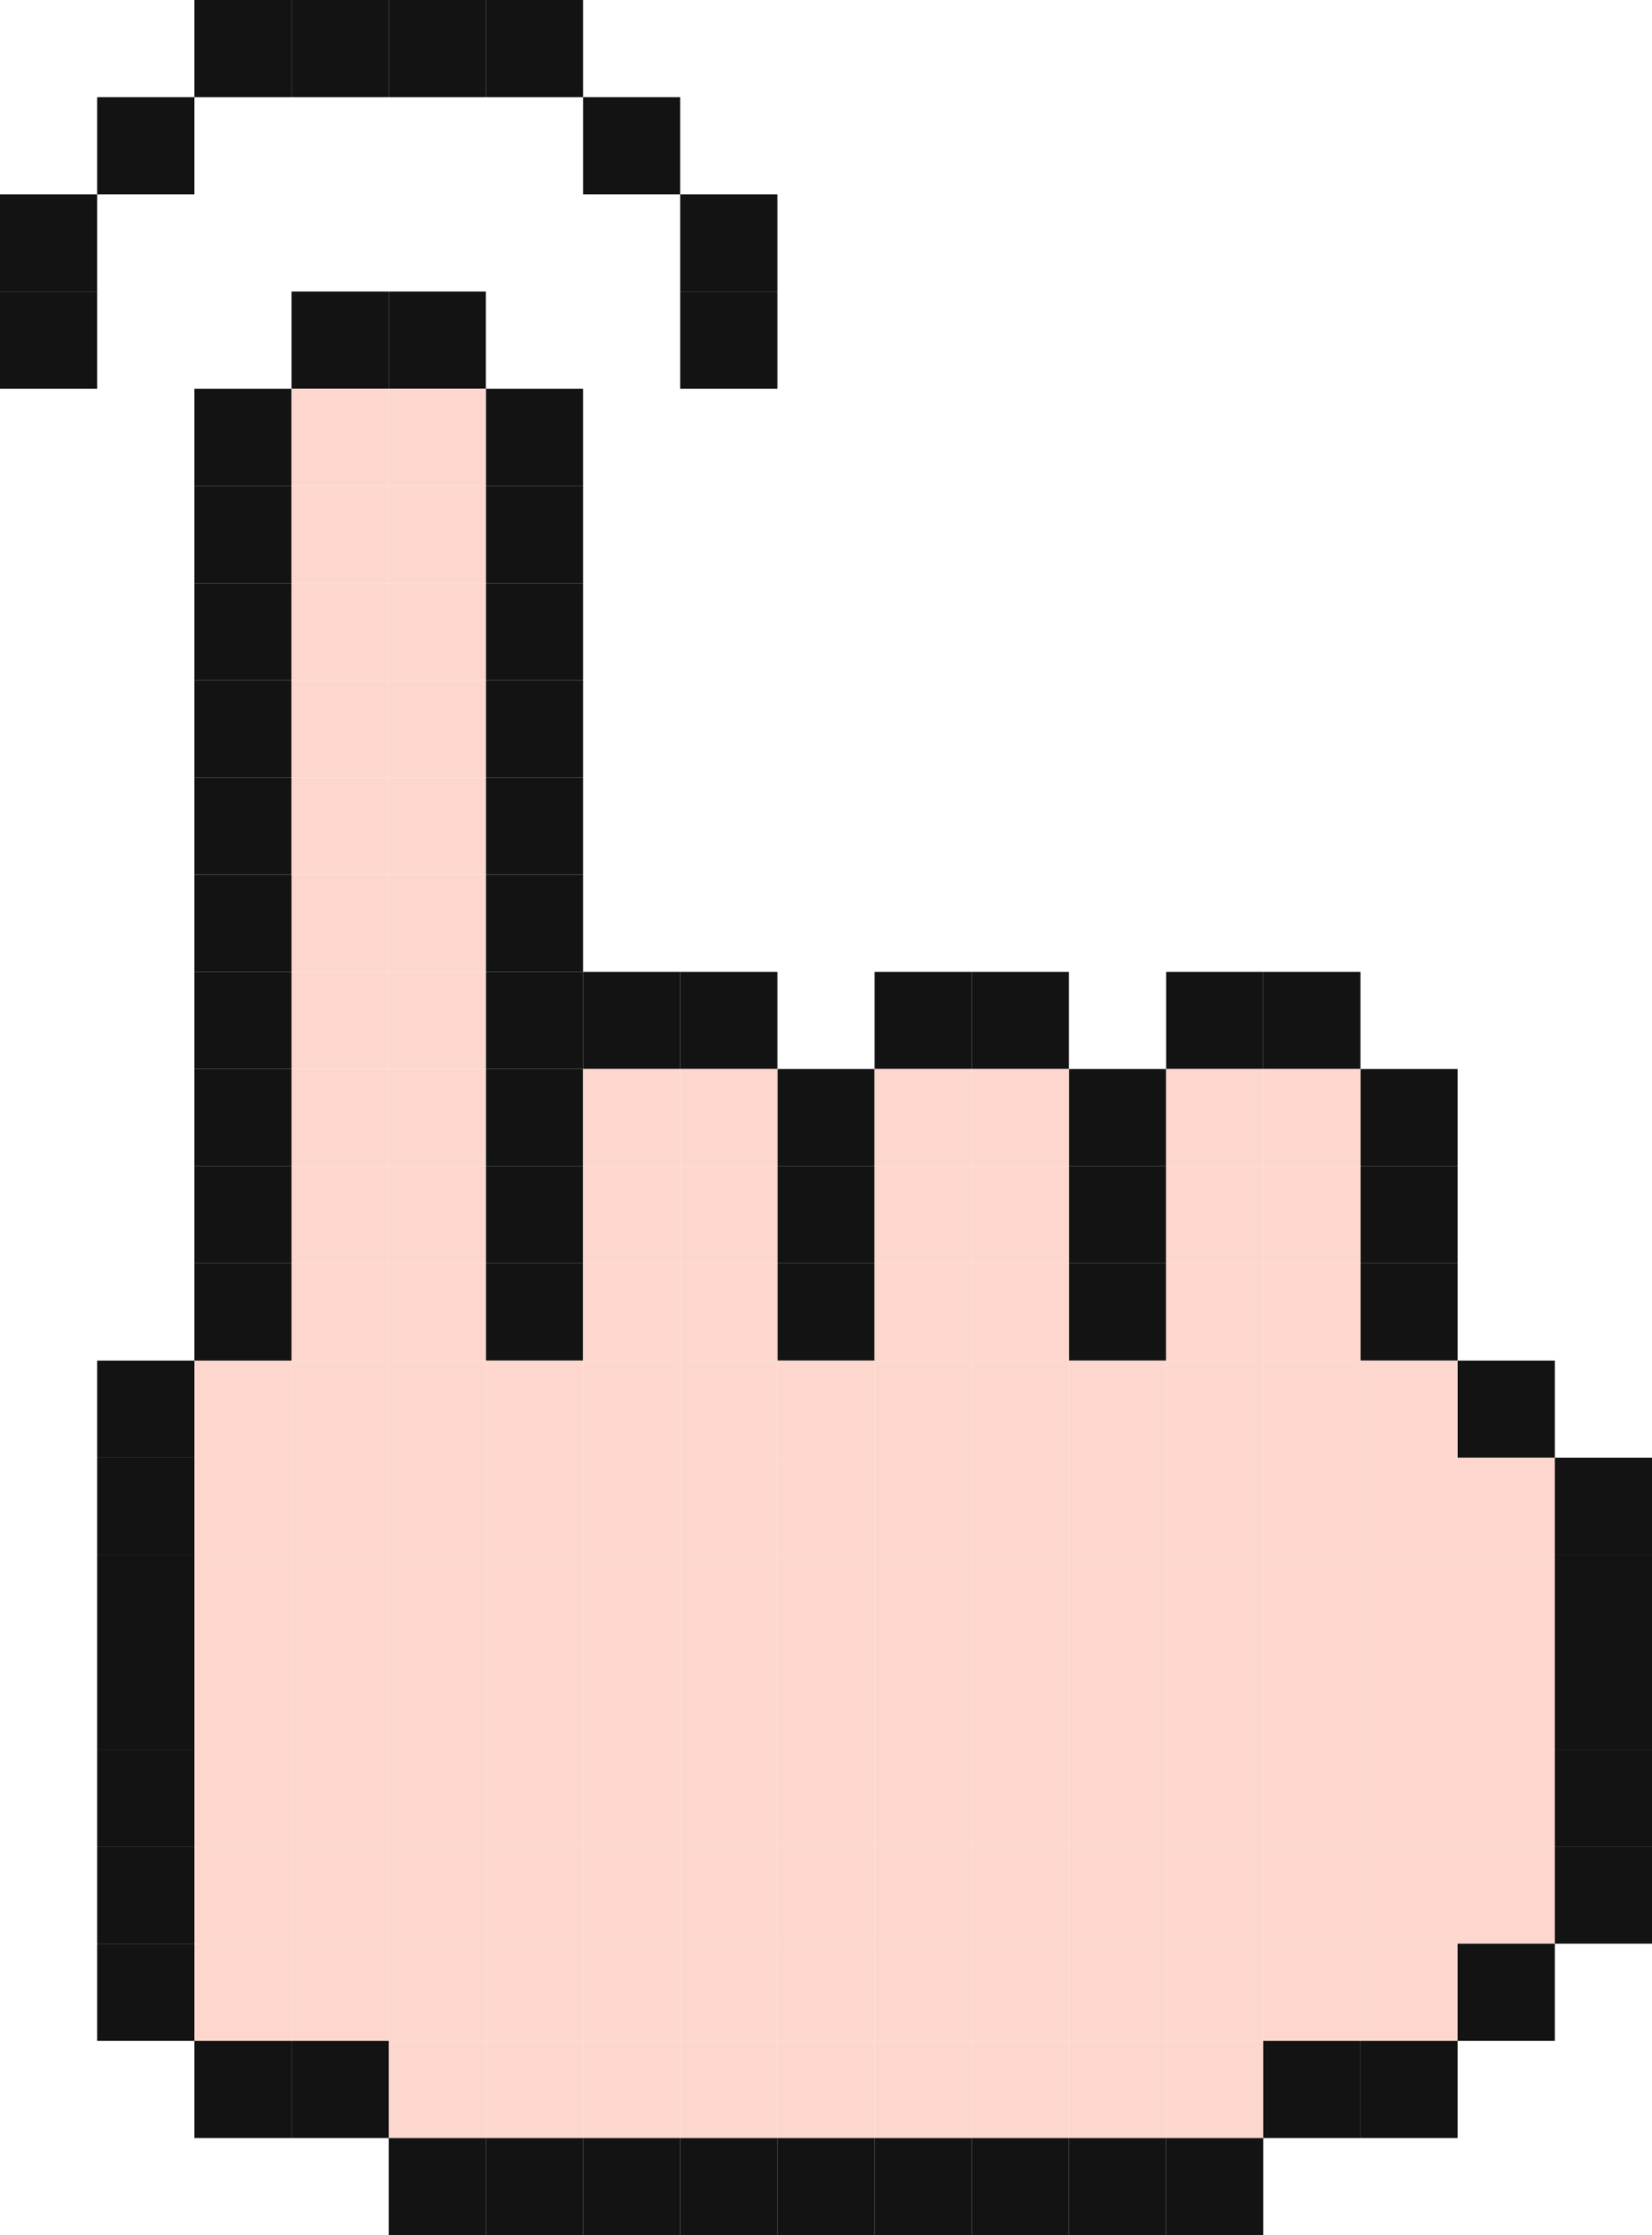<svg width="85" height="115" viewBox="0 0 85 115" fill="none" xmlns="http://www.w3.org/2000/svg">
<g id="Group 141">
<rect id="Rectangle 176" x="15" y="15" width="5" height="5" fill="#131313"/>
<rect id="Rectangle 1190" x="20" y="15" width="5" height="5" fill="#131313"/>
<rect id="Rectangle 1191" x="25" y="20" width="5" height="5" fill="#131313"/>
<rect id="Rectangle 1193" x="25" y="25" width="5" height="5" fill="#131313"/>
<rect id="Rectangle 1195" x="25" y="30" width="5" height="5" fill="#131313"/>
<rect id="Rectangle 1197" x="25" y="35" width="5" height="5" fill="#131313"/>
<rect id="Rectangle 1199" x="25" y="40" width="5" height="5" fill="#131313"/>
<rect id="Rectangle 1201" x="25" y="45" width="5" height="5" fill="#131313"/>
<rect id="Rectangle 1203" x="25" y="50" width="5" height="5" fill="#131313"/>
<rect id="Rectangle 1224" x="30" y="50" width="5" height="5" fill="#131313"/>
<rect id="Rectangle 1229" x="45" y="50" width="5" height="5" fill="#131313"/>
<rect id="Rectangle 1232" x="60" y="50" width="5" height="5" fill="#131313"/>
<rect id="Rectangle 1225" x="35" y="50" width="5" height="5" fill="#131313"/>
<rect id="Rectangle 1230" x="50" y="50" width="5" height="5" fill="#131313"/>
<rect id="Rectangle 1233" x="65" y="50" width="5" height="5" fill="#131313"/>
<rect id="Rectangle 1226" x="40" y="55" width="5" height="5" fill="#131313"/>
<rect id="Rectangle 1235" x="55" y="55" width="5" height="5" fill="#131313"/>
<rect id="Rectangle 1237" x="70" y="55" width="5" height="5" fill="#131313"/>
<rect id="Rectangle 1227" x="40" y="60" width="5" height="5" fill="#131313"/>
<rect id="Rectangle 1236" x="55" y="60" width="5" height="5" fill="#131313"/>
<rect id="Rectangle 1238" x="70" y="60" width="5" height="5" fill="#131313"/>
<rect id="Rectangle 1228" x="40" y="65" width="5" height="5" fill="#131313"/>
<rect id="Rectangle 1231" x="55" y="65" width="5" height="5" fill="#131313"/>
<rect id="Rectangle 1234" x="70" y="65" width="5" height="5" fill="#131313"/>
<rect id="Rectangle 1239" x="75" y="70" width="5" height="5" fill="#131313"/>
<rect id="Rectangle 1205" x="25" y="55" width="5" height="5" fill="#131313"/>
<rect id="Rectangle 1207" x="25" y="60" width="5" height="5" fill="#131313"/>
<rect id="Rectangle 1209" x="25" y="65" width="5" height="5" fill="#131313"/>
<rect id="Rectangle 1192" x="10" y="20" width="5" height="5" fill="#131313"/>
<rect id="Rectangle 1251" y="15" width="5" height="5" fill="#131313"/>
<rect id="Rectangle 1252" y="10" width="5" height="5" fill="#131313"/>
<rect id="Rectangle 1253" x="5" y="5" width="5" height="5" fill="#131313"/>
<rect id="Rectangle 1254" x="10" width="5" height="5" fill="#131313"/>
<rect id="Rectangle 1255" x="15" width="5" height="5" fill="#131313"/>
<rect id="Rectangle 1256" x="20" width="5" height="5" fill="#131313"/>
<rect id="Rectangle 1257" x="25" width="5" height="5" fill="#131313"/>
<rect id="Rectangle 1258" x="30" y="5" width="5" height="5" fill="#131313"/>
<rect id="Rectangle 1259" x="35" y="10" width="5" height="5" fill="#131313"/>
<rect id="Rectangle 1260" x="35" y="15" width="5" height="5" fill="#131313"/>
<rect id="Rectangle 1194" x="10" y="25" width="5" height="5" fill="#131313"/>
<rect id="Rectangle 1196" x="10" y="30" width="5" height="5" fill="#131313"/>
<rect id="Rectangle 1198" x="10" y="35" width="5" height="5" fill="#131313"/>
<rect id="Rectangle 1200" x="10" y="40" width="5" height="5" fill="#131313"/>
<rect id="Rectangle 1264" x="15" y="20" width="5" height="5" fill="#FDD7CD"/>
<rect id="Rectangle 1266" x="15" y="25" width="5" height="5" fill="#FDD7CD"/>
<rect id="Rectangle 1268" x="15" y="30" width="5" height="5" fill="#FDD7CD"/>
<rect id="Rectangle 1270" x="15" y="35" width="5" height="5" fill="#FDD7CD"/>
<rect id="Rectangle 1272" x="15" y="40" width="5" height="5" fill="#FDD7CD"/>
<rect id="Rectangle 1274" x="15" y="45" width="5" height="5" fill="#FDD7CD"/>
<rect id="Rectangle 1276" x="15" y="50" width="5" height="5" fill="#FDD7CD"/>
<rect id="Rectangle 1278" x="15" y="55" width="5" height="5" fill="#FDD7CD"/>
<rect id="Rectangle 1280" x="15" y="60" width="5" height="5" fill="#FDD7CD"/>
<rect id="Rectangle 1282" x="15" y="65" width="5" height="5" fill="#FDD7CD"/>
<rect id="Rectangle 1284" x="15" y="70" width="5" height="5" fill="#FDD7CD"/>
<rect id="Rectangle 1286" x="15" y="75" width="5" height="5" fill="#FDD7CD"/>
<rect id="Rectangle 1288" x="15" y="80" width="5" height="5" fill="#FDD7CD"/>
<rect id="Rectangle 1290" x="15" y="85" width="5" height="5" fill="#FDD7CD"/>
<rect id="Rectangle 1292" x="15" y="90" width="5" height="5" fill="#FDD7CD"/>
<rect id="Rectangle 1294" x="15" y="95" width="5" height="5" fill="#FDD7CD"/>
<rect id="Rectangle 1296" x="15" y="100" width="5" height="5" fill="#FDD7CD"/>
<rect id="Rectangle 1307" x="10" y="100" width="5" height="5" fill="#FDD7CD"/>
<rect id="Rectangle 1308" x="10" y="95" width="5" height="5" fill="#FDD7CD"/>
<rect id="Rectangle 1309" x="10" y="90" width="5" height="5" fill="#FDD7CD"/>
<rect id="Rectangle 1310" x="10" y="85" width="5" height="5" fill="#FDD7CD"/>
<rect id="Rectangle 1311" x="10" y="80" width="5" height="5" fill="#FDD7CD"/>
<rect id="Rectangle 1312" x="10" y="75" width="5" height="5" fill="#FDD7CD"/>
<rect id="Rectangle 1313" x="10" y="70" width="5" height="5" fill="#FDD7CD"/>
<rect id="Rectangle 1265" x="20" y="20" width="5" height="5" fill="#FDD7CD"/>
<rect id="Rectangle 1267" x="20" y="25" width="5" height="5" fill="#FDD7CD"/>
<rect id="Rectangle 1269" x="20" y="30" width="5" height="5" fill="#FDD7CD"/>
<rect id="Rectangle 1271" x="20" y="35" width="5" height="5" fill="#FDD7CD"/>
<rect id="Rectangle 1273" x="20" y="40" width="5" height="5" fill="#FDD7CD"/>
<rect id="Rectangle 1275" x="20" y="45" width="5" height="5" fill="#FDD7CD"/>
<rect id="Rectangle 1277" x="20" y="50" width="5" height="5" fill="#FDD7CD"/>
<rect id="Rectangle 1279" x="20" y="55" width="5" height="5" fill="#FDD7CD"/>
<rect id="Rectangle 1315" x="30" y="55" width="5" height="5" fill="#FDD7CD"/>
<rect id="Rectangle 1325" x="35" y="55" width="5" height="5" fill="#FDD7CD"/>
<rect id="Rectangle 1335" x="45" y="55" width="5" height="5" fill="#FDD7CD"/>
<rect id="Rectangle 1345" x="50" y="55" width="5" height="5" fill="#FDD7CD"/>
<rect id="Rectangle 1355" x="60" y="55" width="5" height="5" fill="#FDD7CD"/>
<rect id="Rectangle 1365" x="65" y="55" width="5" height="5" fill="#FDD7CD"/>
<rect id="Rectangle 1281" x="20" y="60" width="5" height="5" fill="#FDD7CD"/>
<rect id="Rectangle 1326" x="35" y="60" width="5" height="5" fill="#FDD7CD"/>
<rect id="Rectangle 1316" x="30" y="60" width="5" height="5" fill="#FDD7CD"/>
<rect id="Rectangle 1336" x="45" y="60" width="5" height="5" fill="#FDD7CD"/>
<rect id="Rectangle 1346" x="50" y="60" width="5" height="5" fill="#FDD7CD"/>
<rect id="Rectangle 1356" x="60" y="60" width="5" height="5" fill="#FDD7CD"/>
<rect id="Rectangle 1366" x="65" y="60" width="5" height="5" fill="#FDD7CD"/>
<rect id="Rectangle 1327" x="35" y="65" width="5" height="5" fill="#FDD7CD"/>
<rect id="Rectangle 1283" x="20" y="65" width="5" height="5" fill="#FDD7CD"/>
<rect id="Rectangle 1317" x="30" y="65" width="5" height="5" fill="#FDD7CD"/>
<rect id="Rectangle 1328" x="35" y="70" width="5" height="5" fill="#FDD7CD"/>
<rect id="Rectangle 1337" x="45" y="65" width="5" height="5" fill="#FDD7CD"/>
<rect id="Rectangle 1347" x="50" y="65" width="5" height="5" fill="#FDD7CD"/>
<rect id="Rectangle 1357" x="60" y="65" width="5" height="5" fill="#FDD7CD"/>
<rect id="Rectangle 1367" x="65" y="65" width="5" height="5" fill="#FDD7CD"/>
<rect id="Rectangle 1285" x="20" y="70" width="5" height="5" fill="#FDD7CD"/>
<rect id="Rectangle 1318" x="30" y="70" width="5" height="5" fill="#FDD7CD"/>
<rect id="Rectangle 1329" x="35" y="75" width="5" height="5" fill="#FDD7CD"/>
<rect id="Rectangle 1338" x="45" y="70" width="5" height="5" fill="#FDD7CD"/>
<rect id="Rectangle 1348" x="50" y="70" width="5" height="5" fill="#FDD7CD"/>
<rect id="Rectangle 1358" x="60" y="70" width="5" height="5" fill="#FDD7CD"/>
<rect id="Rectangle 1368" x="65" y="70" width="5" height="5" fill="#FDD7CD"/>
<rect id="Rectangle 1314" x="25" y="70" width="5" height="5" fill="#FDD7CD"/>
<rect id="Rectangle 1381" x="40" y="70" width="5" height="5" fill="#FDD7CD"/>
<rect id="Rectangle 1388" x="55" y="70" width="5" height="5" fill="#FDD7CD"/>
<rect id="Rectangle 1395" x="70" y="70" width="5" height="5" fill="#FDD7CD"/>
<rect id="Rectangle 1375" x="25" y="75" width="5" height="5" fill="#FDD7CD"/>
<rect id="Rectangle 1382" x="40" y="75" width="5" height="5" fill="#FDD7CD"/>
<rect id="Rectangle 1389" x="55" y="75" width="5" height="5" fill="#FDD7CD"/>
<rect id="Rectangle 1396" x="70" y="75" width="5" height="5" fill="#FDD7CD"/>
<rect id="Rectangle 1402" x="75" y="75" width="5" height="5" fill="#FDD7CD"/>
<rect id="Rectangle 1376" x="25" y="80" width="5" height="5" fill="#FDD7CD"/>
<rect id="Rectangle 1383" x="40" y="80" width="5" height="5" fill="#FDD7CD"/>
<rect id="Rectangle 1390" x="55" y="80" width="5" height="5" fill="#FDD7CD"/>
<rect id="Rectangle 1397" x="70" y="80" width="5" height="5" fill="#FDD7CD"/>
<rect id="Rectangle 1403" x="75" y="80" width="5" height="5" fill="#FDD7CD"/>
<rect id="Rectangle 1377" x="25" y="85" width="5" height="5" fill="#FDD7CD"/>
<rect id="Rectangle 1384" x="40" y="85" width="5" height="5" fill="#FDD7CD"/>
<rect id="Rectangle 1391" x="55" y="85" width="5" height="5" fill="#FDD7CD"/>
<rect id="Rectangle 1398" x="70" y="85" width="5" height="5" fill="#FDD7CD"/>
<rect id="Rectangle 1404" x="75" y="85" width="5" height="5" fill="#FDD7CD"/>
<rect id="Rectangle 1378" x="25" y="90" width="5" height="5" fill="#FDD7CD"/>
<rect id="Rectangle 1385" x="40" y="90" width="5" height="5" fill="#FDD7CD"/>
<rect id="Rectangle 1392" x="55" y="90" width="5" height="5" fill="#FDD7CD"/>
<rect id="Rectangle 1399" x="70" y="90" width="5" height="5" fill="#FDD7CD"/>
<rect id="Rectangle 1405" x="75" y="90" width="5" height="5" fill="#FDD7CD"/>
<rect id="Rectangle 1379" x="25" y="95" width="5" height="5" fill="#FDD7CD"/>
<rect id="Rectangle 1386" x="40" y="95" width="5" height="5" fill="#FDD7CD"/>
<rect id="Rectangle 1393" x="55" y="95" width="5" height="5" fill="#FDD7CD"/>
<rect id="Rectangle 1400" x="70" y="95" width="5" height="5" fill="#FDD7CD"/>
<rect id="Rectangle 1406" x="75" y="95" width="5" height="5" fill="#FDD7CD"/>
<rect id="Rectangle 1380" x="25" y="100" width="5" height="5" fill="#FDD7CD"/>
<rect id="Rectangle 1387" x="40" y="100" width="5" height="5" fill="#FDD7CD"/>
<rect id="Rectangle 1394" x="55" y="100" width="5" height="5" fill="#FDD7CD"/>
<rect id="Rectangle 1401" x="70" y="100" width="5" height="5" fill="#FDD7CD"/>
<rect id="Rectangle 1330" x="35" y="80" width="5" height="5" fill="#FDD7CD"/>
<rect id="Rectangle 1287" x="20" y="75" width="5" height="5" fill="#FDD7CD"/>
<rect id="Rectangle 1319" x="30" y="75" width="5" height="5" fill="#FDD7CD"/>
<rect id="Rectangle 1331" x="35" y="85" width="5" height="5" fill="#FDD7CD"/>
<rect id="Rectangle 1339" x="45" y="75" width="5" height="5" fill="#FDD7CD"/>
<rect id="Rectangle 1349" x="50" y="75" width="5" height="5" fill="#FDD7CD"/>
<rect id="Rectangle 1359" x="60" y="75" width="5" height="5" fill="#FDD7CD"/>
<rect id="Rectangle 1369" x="65" y="75" width="5" height="5" fill="#FDD7CD"/>
<rect id="Rectangle 1289" x="20" y="80" width="5" height="5" fill="#FDD7CD"/>
<rect id="Rectangle 1332" x="35" y="90" width="5" height="5" fill="#FDD7CD"/>
<rect id="Rectangle 1320" x="30" y="80" width="5" height="5" fill="#FDD7CD"/>
<rect id="Rectangle 1340" x="45" y="80" width="5" height="5" fill="#FDD7CD"/>
<rect id="Rectangle 1350" x="50" y="80" width="5" height="5" fill="#FDD7CD"/>
<rect id="Rectangle 1360" x="60" y="80" width="5" height="5" fill="#FDD7CD"/>
<rect id="Rectangle 1370" x="65" y="80" width="5" height="5" fill="#FDD7CD"/>
<rect id="Rectangle 1333" x="35" y="95" width="5" height="5" fill="#FDD7CD"/>
<rect id="Rectangle 1291" x="20" y="85" width="5" height="5" fill="#FDD7CD"/>
<rect id="Rectangle 1321" x="30" y="85" width="5" height="5" fill="#FDD7CD"/>
<rect id="Rectangle 1334" x="35" y="100" width="5" height="5" fill="#FDD7CD"/>
<rect id="Rectangle 1341" x="45" y="85" width="5" height="5" fill="#FDD7CD"/>
<rect id="Rectangle 1351" x="50" y="85" width="5" height="5" fill="#FDD7CD"/>
<rect id="Rectangle 1361" x="60" y="85" width="5" height="5" fill="#FDD7CD"/>
<rect id="Rectangle 1371" x="65" y="85" width="5" height="5" fill="#FDD7CD"/>
<rect id="Rectangle 1293" x="20" y="90" width="5" height="5" fill="#FDD7CD"/>
<rect id="Rectangle 1322" x="30" y="90" width="5" height="5" fill="#FDD7CD"/>
<rect id="Rectangle 1342" x="45" y="90" width="5" height="5" fill="#FDD7CD"/>
<rect id="Rectangle 1352" x="50" y="90" width="5" height="5" fill="#FDD7CD"/>
<rect id="Rectangle 1362" x="60" y="90" width="5" height="5" fill="#FDD7CD"/>
<rect id="Rectangle 1372" x="65" y="90" width="5" height="5" fill="#FDD7CD"/>
<rect id="Rectangle 1295" x="20" y="95" width="5" height="5" fill="#FDD7CD"/>
<rect id="Rectangle 1323" x="30" y="95" width="5" height="5" fill="#FDD7CD"/>
<rect id="Rectangle 1343" x="45" y="95" width="5" height="5" fill="#FDD7CD"/>
<rect id="Rectangle 1353" x="50" y="95" width="5" height="5" fill="#FDD7CD"/>
<rect id="Rectangle 1363" x="60" y="95" width="5" height="5" fill="#FDD7CD"/>
<rect id="Rectangle 1373" x="65" y="95" width="5" height="5" fill="#FDD7CD"/>
<rect id="Rectangle 1297" x="20" y="100" width="5" height="5" fill="#FDD7CD"/>
<rect id="Rectangle 1324" x="30" y="100" width="5" height="5" fill="#FDD7CD"/>
<rect id="Rectangle 1344" x="45" y="100" width="5" height="5" fill="#FDD7CD"/>
<rect id="Rectangle 1354" x="50" y="100" width="5" height="5" fill="#FDD7CD"/>
<rect id="Rectangle 1364" x="60" y="100" width="5" height="5" fill="#FDD7CD"/>
<rect id="Rectangle 1374" x="65" y="100" width="5" height="5" fill="#FDD7CD"/>
<rect id="Rectangle 1298" x="20" y="105" width="5" height="5" fill="#FDD7CD"/>
<rect id="Rectangle 1299" x="25" y="105" width="5" height="5" fill="#FDD7CD"/>
<rect id="Rectangle 1300" x="30" y="105" width="5" height="5" fill="#FDD7CD"/>
<rect id="Rectangle 1301" x="35" y="105" width="5" height="5" fill="#FDD7CD"/>
<rect id="Rectangle 1302" x="40" y="105" width="5" height="5" fill="#FDD7CD"/>
<rect id="Rectangle 1303" x="45" y="105" width="5" height="5" fill="#FDD7CD"/>
<rect id="Rectangle 1304" x="50" y="105" width="5" height="5" fill="#FDD7CD"/>
<rect id="Rectangle 1305" x="55" y="105" width="5" height="5" fill="#FDD7CD"/>
<rect id="Rectangle 1306" x="60" y="105" width="5" height="5" fill="#FDD7CD"/>
<rect id="Rectangle 1202" x="10" y="45" width="5" height="5" fill="#131313"/>
<rect id="Rectangle 1204" x="10" y="50" width="5" height="5" fill="#131313"/>
<rect id="Rectangle 1206" x="10" y="55" width="5" height="5" fill="#131313"/>
<rect id="Rectangle 1208" x="10" y="60" width="5" height="5" fill="#131313"/>
<rect id="Rectangle 1210" x="10" y="65" width="5" height="5" fill="#131313"/>
<rect id="Rectangle 1211" x="5" y="70" width="5" height="5" fill="#131313"/>
<rect id="Rectangle 1212" x="5" y="75" width="5" height="5" fill="#131313"/>
<rect id="Rectangle 1240" x="80" y="75" width="5" height="5" fill="#131313"/>
<rect id="Rectangle 1213" x="5" y="80" width="5" height="5" fill="#131313"/>
<rect id="Rectangle 1241" x="80" y="80" width="5" height="5" fill="#131313"/>
<rect id="Rectangle 1214" x="5" y="85" width="5" height="5" fill="#131313"/>
<rect id="Rectangle 1242" x="80" y="85" width="5" height="5" fill="#131313"/>
<rect id="Rectangle 1215" x="5" y="90" width="5" height="5" fill="#131313"/>
<rect id="Rectangle 1243" x="80" y="90" width="5" height="5" fill="#131313"/>
<rect id="Rectangle 1216" x="5" y="95" width="5" height="5" fill="#131313"/>
<rect id="Rectangle 1244" x="80" y="95" width="5" height="5" fill="#131313"/>
<rect id="Rectangle 1245" x="75" y="100" width="5" height="5" fill="#131313"/>
<rect id="Rectangle 1217" x="5" y="100" width="5" height="5" fill="#131313"/>
<rect id="Rectangle 1218" x="10" y="105" width="5" height="5" fill="#131313"/>
<rect id="Rectangle 1220" x="20" y="110" width="5" height="5" fill="#131313"/>
<rect id="Rectangle 1222" x="55" y="110" width="5" height="5" fill="#131313"/>
<rect id="Rectangle 1248" x="50" y="110" width="5" height="5" fill="#131313"/>
<rect id="Rectangle 1249" x="45" y="110" width="5" height="5" fill="#131313"/>
<rect id="Rectangle 1246" x="65" y="105" width="5" height="5" fill="#131313"/>
<rect id="Rectangle 1219" x="15" y="105" width="5" height="5" fill="#131313"/>
<rect id="Rectangle 1221" x="25" y="110" width="5" height="5" fill="#131313"/>
<rect id="Rectangle 1261" x="30" y="110" width="5" height="5" fill="#131313"/>
<rect id="Rectangle 1262" x="35" y="110" width="5" height="5" fill="#131313"/>
<rect id="Rectangle 1263" x="40" y="110" width="5" height="5" fill="#131313"/>
<rect id="Rectangle 1223" x="60" y="110" width="5" height="5" fill="#131313"/>
<rect id="Rectangle 1247" x="70" y="105" width="5" height="5" fill="#131313"/>
</g>
</svg>
